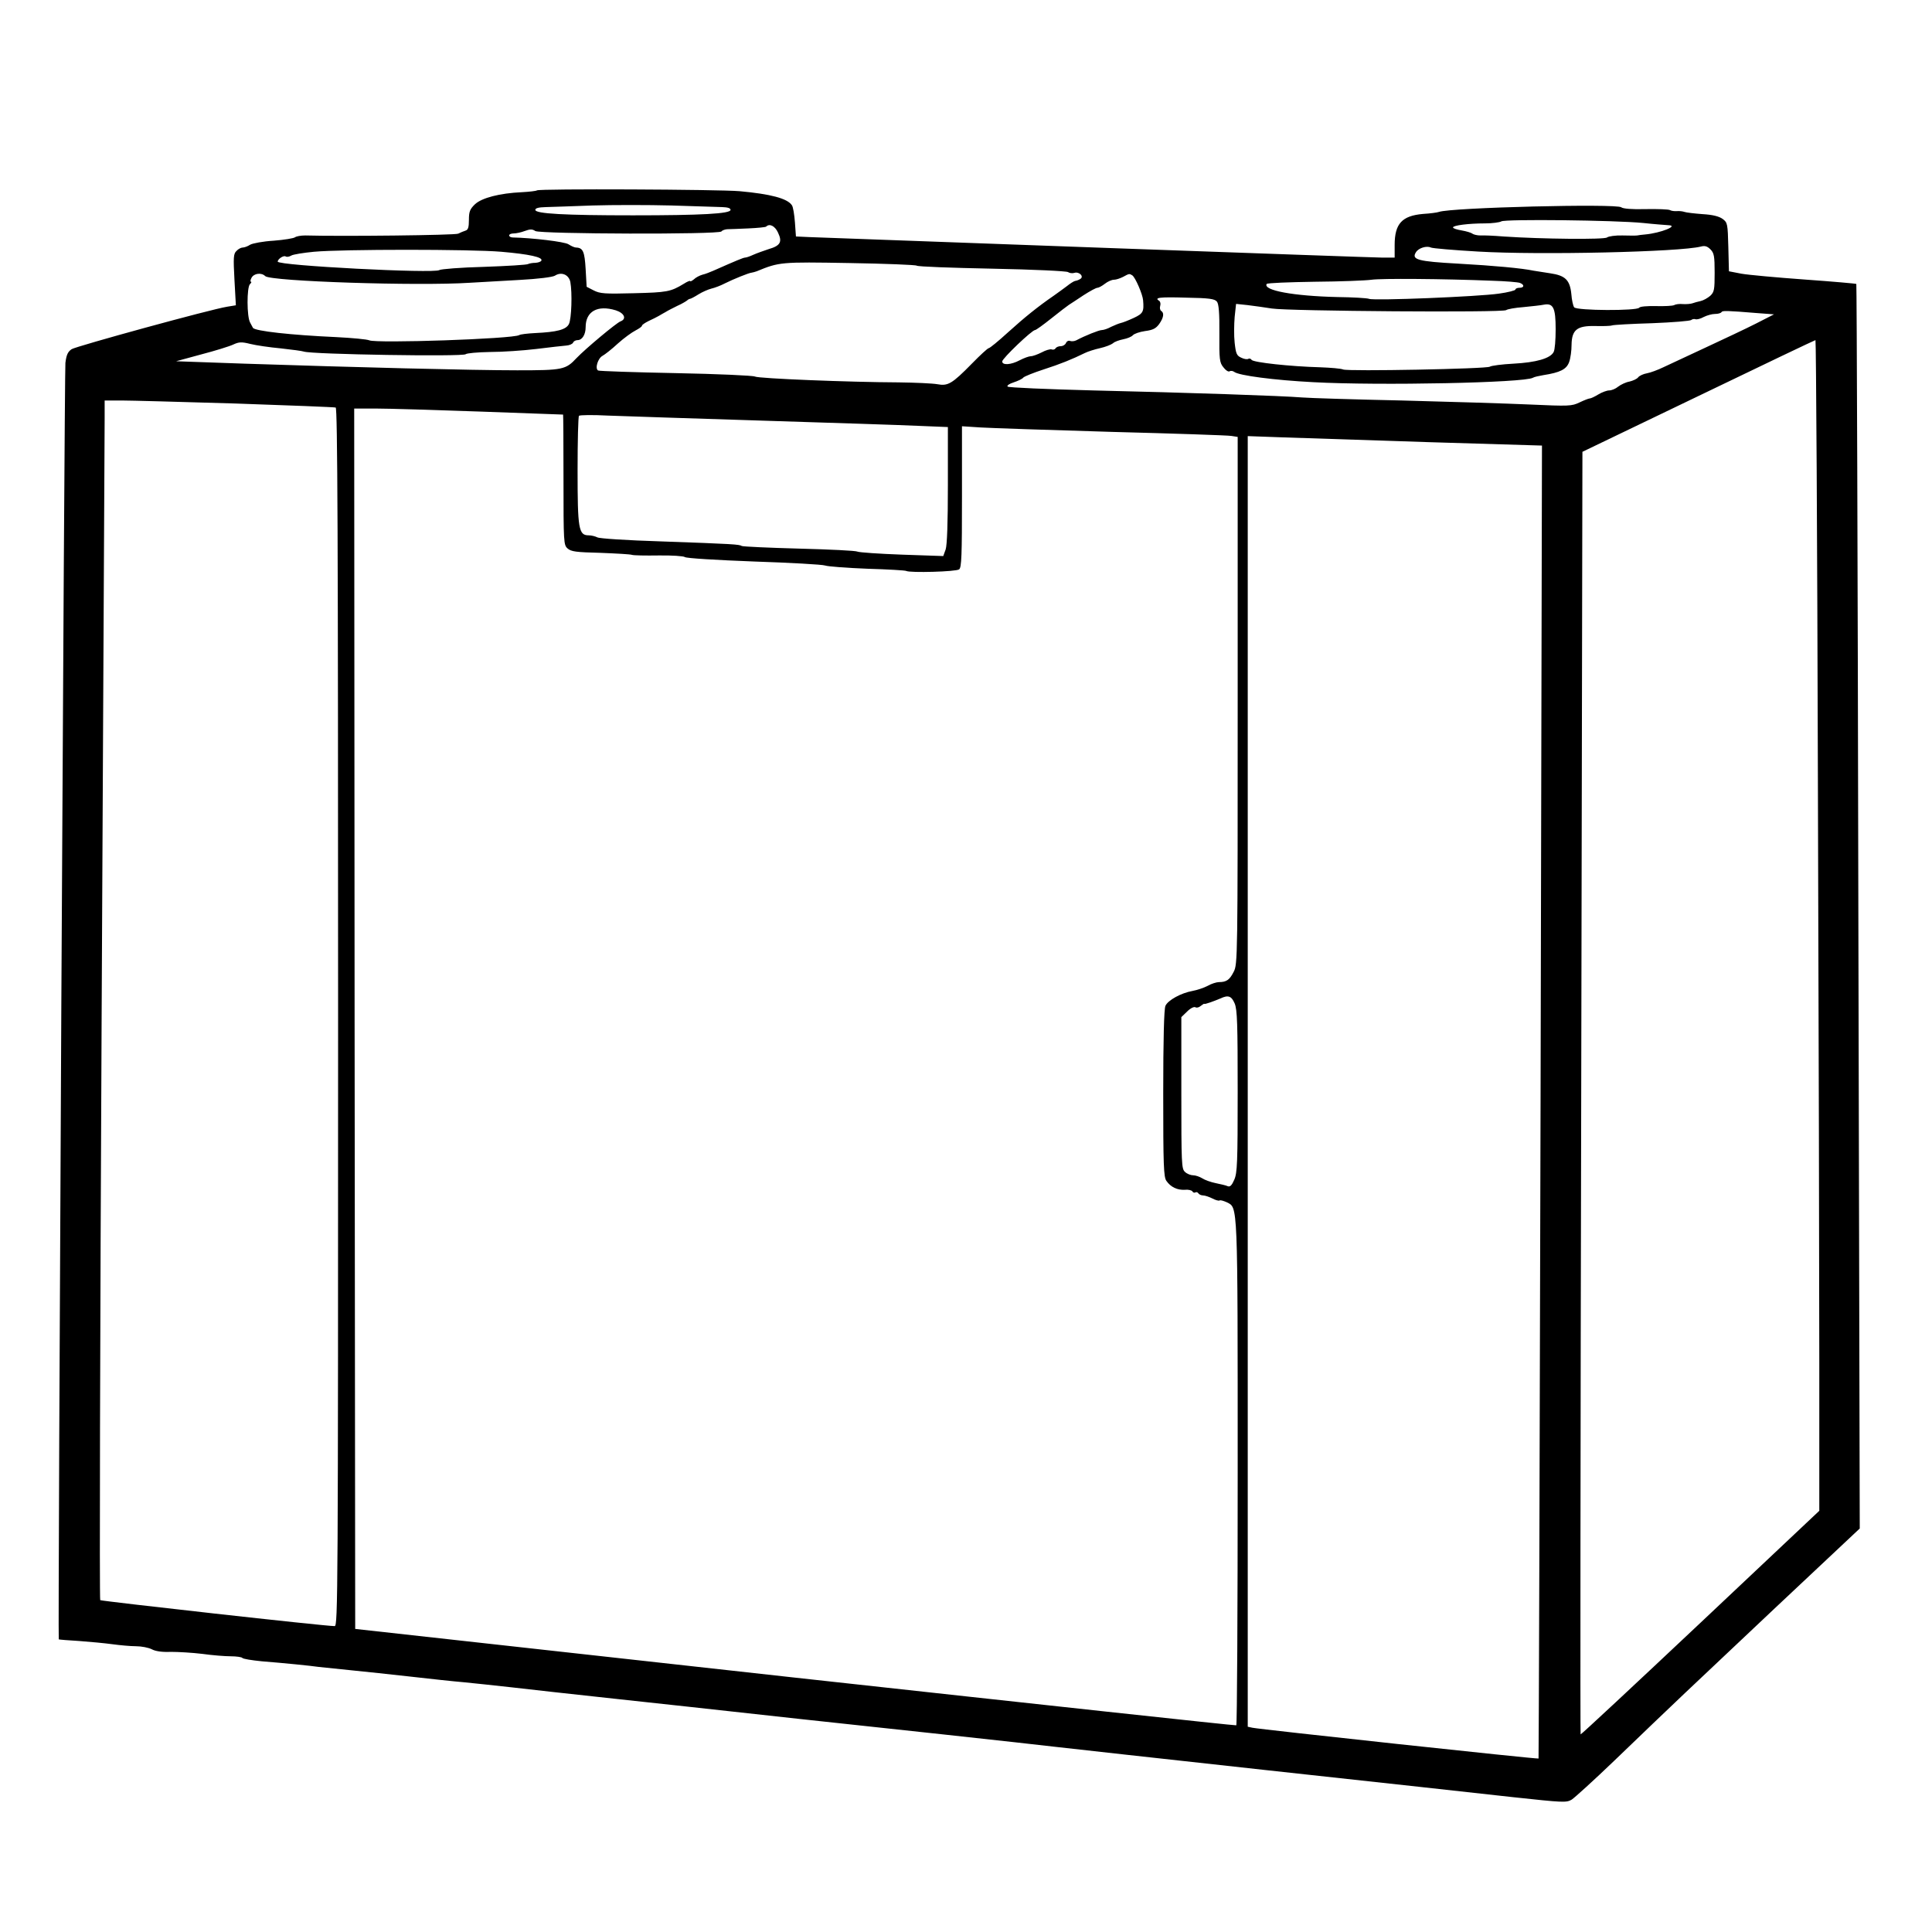 <?xml version="1.0" standalone="no"?>
<!DOCTYPE svg PUBLIC "-//W3C//DTD SVG 20010904//EN"
 "http://www.w3.org/TR/2001/REC-SVG-20010904/DTD/svg10.dtd">
<svg version="1.0" xmlns="http://www.w3.org/2000/svg"
 width="960pt" height="960pt" viewBox="0 0 960 960"
 preserveAspectRatio="xMidYMid meet">
<g transform="translate(0,960) scale(0.1,-0.1)"
fill="#000000" stroke="none">
<path d="M2668 8654 c-4 -3 -37 -7 -75 -9 -110 -5 -199 -28 -233 -60 -25 -24
-30 -37 -30 -77 0 -38 -4 -50 -17 -54 -10 -3 -26 -10 -36 -15 -14 -8 -580 -14
-760 -9 -22 0 -44 -4 -51 -9 -6 -5 -54 -13 -106 -17 -52 -3 -105 -13 -117 -20
-12 -8 -29 -14 -37 -14 -8 0 -22 -7 -31 -17 -15 -14 -16 -32 -10 -143 l7 -127
-43 -7 c-82 -13 -749 -196 -773 -211 -19 -13 -26 -28 -31 -68 -5 -52 -38
-6337 -33 -6343 2 -1 47 -5 101 -8 54 -4 129 -11 165 -16 37 -5 90 -10 117
-10 28 0 63 -7 79 -15 18 -10 52 -15 95 -13 36 0 107 -4 156 -10 50 -7 113
-12 142 -12 28 0 54 -4 57 -8 3 -5 47 -12 98 -17 113 -9 242 -22 283 -28 17
-2 86 -9 155 -16 69 -7 204 -21 300 -32 96 -11 216 -24 265 -28 50 -5 155 -16
235 -25 158 -18 229 -26 515 -57 105 -11 267 -29 360 -39 216 -24 325 -36 555
-61 303 -32 1178 -127 1275 -139 50 -6 522 -58 1050 -116 528 -57 1078 -118
1223 -134 251 -27 265 -28 292 -12 15 10 110 96 210 192 318 306 357 342 793
753 l428 402 -7 3090 c-3 1700 -8 3092 -10 3094 -2 2 -117 12 -256 22 -139 10
-281 23 -315 29 l-62 12 -3 120 c-3 116 -4 122 -28 140 -18 13 -49 21 -100 24
-41 3 -82 8 -90 11 -8 3 -25 5 -37 4 -13 -1 -28 1 -35 5 -6 4 -61 6 -120 5
-69 -2 -114 2 -122 9 -24 19 -845 -1 -906 -23 -8 -3 -44 -8 -79 -10 -104 -9
-141 -48 -141 -154 l0 -63 -62 0 c-47 0 -2539 90 -2848 102 l-65 3 -5 70 c-3
39 -9 77 -15 85 -22 34 -106 56 -260 70 -102 9 -999 13 -1007 4z m920 -83 c28
-1 42 -5 42 -14 0 -19 -145 -27 -485 -27 -340 0 -485 8 -485 27 0 9 16 13 53
14 28 1 133 4 232 8 99 3 275 3 390 0 116 -4 229 -7 253 -8z m4577 -79 c55 -6
111 -10 125 -11 54 -2 -38 -39 -115 -46 -16 -1 -34 -4 -40 -5 -5 -1 -38 -1
-73 0 -35 1 -69 -4 -77 -10 -13 -11 -323 -8 -515 5 -47 4 -98 6 -114 5 -15 0
-33 4 -40 9 -6 5 -30 12 -53 16 -24 4 -43 10 -43 15 0 10 77 20 159 20 36 0
73 5 81 10 19 12 563 6 705 -8z m-4299 -48 c22 -46 12 -65 -47 -82 -24 -8 -58
-20 -76 -28 -17 -8 -35 -14 -41 -14 -8 0 -44 -15 -157 -65 -16 -7 -41 -17 -55
-20 -14 -4 -33 -14 -42 -23 -10 -8 -18 -12 -18 -9 0 4 -15 -2 -32 -13 -66 -40
-84 -43 -248 -47 -145 -4 -169 -2 -200 14 l-35 18 -5 88 c-5 87 -13 106 -48
107 -7 0 -23 7 -37 16 -19 13 -181 32 -277 34 -10 0 -18 5 -18 10 0 6 10 10
22 10 12 0 37 5 55 12 27 10 38 10 53 0 25 -15 915 -18 925 -2 3 5 16 10 28
11 12 0 59 2 105 4 46 2 86 6 89 9 17 17 44 3 59 -30z m3479 -94 c308 -18
1004 -2 1107 25 19 5 31 2 47 -14 18 -18 21 -33 21 -116 0 -85 -2 -96 -22
-115 -13 -11 -34 -23 -48 -26 -14 -3 -32 -8 -40 -11 -8 -3 -30 -5 -47 -4 -18
2 -38 -1 -44 -5 -7 -4 -47 -6 -89 -5 -47 1 -81 -2 -85 -8 -10 -16 -310 -15
-323 2 -5 6 -12 36 -14 65 -7 71 -30 93 -105 104 -32 5 -69 11 -83 13 -56 12
-195 25 -375 35 -201 11 -233 20 -209 57 13 21 53 33 74 23 8 -4 114 -13 235
-20z m-4854 -1 c139 -12 208 -27 199 -44 -3 -6 -16 -10 -30 -11 -14 0 -30 -3
-36 -6 -5 -4 -104 -10 -219 -14 -116 -3 -215 -11 -222 -16 -23 -18 -803 22
-803 42 0 13 29 32 39 26 6 -4 18 -2 28 4 10 6 61 14 113 19 143 13 778 13
931 0z m2064 -69 c6 -5 174 -11 375 -15 207 -4 370 -12 377 -17 7 -5 21 -7 31
-4 24 8 50 -18 30 -30 -7 -5 -19 -9 -26 -10 -6 -1 -25 -13 -41 -26 -16 -12
-46 -34 -66 -48 -77 -53 -143 -106 -227 -182 -47 -43 -90 -78 -95 -78 -5 0
-42 -34 -83 -76 -100 -102 -120 -113 -173 -103 -23 4 -109 8 -192 9 -244 1
-695 19 -714 29 -9 5 -186 13 -393 17 -207 4 -381 10 -386 13 -17 10 -1 61 22
73 11 6 46 33 76 61 30 27 70 56 88 65 17 9 32 19 32 24 0 4 15 14 33 23 17 8
40 19 50 25 9 5 25 15 35 20 9 6 35 19 57 30 23 10 44 23 49 27 4 4 11 8 14 8
4 0 23 10 42 22 19 12 49 25 65 29 17 4 46 15 65 25 46 23 121 53 134 54 6 1
18 4 26 7 112 46 119 47 460 41 179 -3 330 -9 335 -13z m-3237 -52 c26 -26
757 -50 1017 -33 50 3 160 9 246 14 93 5 164 14 176 21 32 21 69 6 77 -31 10
-54 6 -183 -7 -209 -14 -28 -59 -40 -169 -45 -37 -2 -72 -6 -78 -10 -30 -19
-711 -42 -745 -26 -11 5 -85 12 -165 16 -223 10 -404 30 -413 46 -1 2 -8 14
-14 26 -17 29 -17 175 -1 191 7 7 9 12 5 12 -4 0 -3 9 3 20 12 22 49 27 68 8z
m4308 4 c15 -9 52 -95 54 -124 5 -57 0 -66 -47 -88 -26 -12 -54 -23 -64 -25
-9 -2 -31 -11 -48 -19 -16 -9 -37 -16 -46 -16 -14 0 -84 -28 -127 -51 -10 -5
-24 -6 -31 -3 -8 3 -17 -2 -20 -10 -4 -9 -15 -16 -26 -16 -11 0 -23 -5 -26
-11 -4 -6 -13 -8 -20 -5 -7 2 -29 -4 -49 -15 -20 -10 -44 -19 -54 -19 -9 0
-34 -9 -55 -20 -43 -23 -87 -26 -87 -6 0 15 148 156 163 156 5 0 41 26 81 58
39 31 79 62 87 67 9 6 42 27 73 48 31 20 62 37 69 37 6 0 23 9 37 20 14 11 34
20 45 20 11 0 31 7 45 14 31 17 32 17 46 8z m1790 -27 c66 -2 128 -7 137 -11
23 -9 21 -24 -3 -24 -11 0 -20 -4 -20 -9 0 -4 -37 -14 -82 -20 -102 -15 -621
-36 -645 -26 -10 4 -81 8 -158 9 -217 5 -370 33 -351 65 3 5 110 9 238 11 128
1 256 6 283 10 48 7 352 5 601 -5z m-1369 -104 c9 -11 13 -57 12 -158 -1 -129
1 -145 20 -168 11 -15 25 -24 31 -20 6 4 16 2 23 -3 23 -18 198 -41 392 -51
332 -18 1051 -3 1092 22 6 4 29 9 52 13 84 13 115 29 128 65 7 19 12 57 12 85
1 75 27 96 117 94 38 -1 76 0 84 3 8 3 98 8 200 11 101 4 189 11 194 16 4 4
14 6 20 4 7 -3 26 2 42 11 16 8 41 15 56 15 15 0 29 4 32 9 5 8 22 8 181 -5
l80 -6 -90 -46 c-49 -25 -162 -78 -250 -119 -88 -41 -182 -85 -210 -98 -27
-13 -64 -27 -82 -30 -17 -3 -37 -12 -43 -20 -6 -8 -26 -17 -43 -21 -18 -3 -43
-15 -56 -25 -13 -11 -33 -19 -45 -19 -11 0 -36 -9 -54 -20 -18 -11 -37 -20
-43 -20 -5 0 -28 -9 -51 -20 -38 -18 -51 -19 -247 -10 -113 5 -399 14 -636 20
-236 5 -459 12 -495 15 -95 8 -564 24 -1040 35 -228 6 -418 14 -423 19 -5 5 8
14 30 21 21 7 43 17 48 24 6 6 51 24 100 40 84 27 143 51 206 82 14 7 48 18
75 24 27 6 55 17 64 24 8 8 31 16 51 20 21 4 42 13 48 20 7 8 34 17 61 21 39
5 54 13 70 35 22 31 26 55 10 65 -6 4 -8 15 -5 25 3 10 1 21 -5 25 -26 16 0
20 132 16 118 -2 144 -6 155 -20z m273 -34 c82 -13 1148 -21 1164 -8 6 5 45
12 86 15 41 4 87 9 101 12 47 9 59 -15 59 -122 0 -53 -4 -103 -10 -113 -16
-32 -87 -52 -199 -58 -58 -3 -111 -10 -118 -15 -14 -11 -703 -24 -729 -14 -11
5 -62 9 -114 11 -148 4 -333 24 -341 37 -4 6 -11 8 -16 5 -6 -4 -22 -1 -36 6
-22 10 -26 20 -32 74 -4 35 -3 92 0 128 l7 65 57 -6 c31 -4 85 -11 121 -17z
m-3260 -9 c43 -14 55 -43 23 -55 -21 -8 -174 -136 -218 -182 -54 -58 -68 -61
-295 -61 -224 0 -813 15 -1355 33 l-340 12 125 34 c69 18 140 40 159 49 28 13
41 14 85 3 28 -7 96 -17 151 -22 55 -6 107 -13 115 -16 40 -14 791 -26 804
-13 5 5 59 10 120 11 61 0 165 7 231 15 66 8 133 16 149 17 16 1 31 8 34 15 2
6 12 12 22 12 23 0 40 28 40 64 0 79 59 112 150 84z m5973 -2325 c4 -1197 7
-2506 7 -2908 l0 -732 -591 -557 c-325 -306 -593 -556 -595 -554 -2 2 -1 1437
3 3189 l6 3184 576 277 c317 153 579 278 582 278 3 0 9 -979 12 -2177z m-7863
1862 c267 -9 491 -18 498 -20 9 -4 12 -618 12 -3030 0 -2874 -1 -3025 -17
-3025 -42 -1 -1159 124 -1165 129 -4 4 -1 1307 7 2896 8 1590 15 2929 15 2978
l0 87 83 0 c45 0 300 -7 567 -15z m1215 -40 c226 -8 411 -15 413 -15 1 0 2
-146 2 -323 0 -313 1 -325 20 -342 18 -16 42 -19 163 -22 78 -3 149 -7 157
-10 8 -3 68 -4 133 -3 66 1 123 -3 130 -8 7 -6 159 -15 342 -22 182 -6 341
-15 355 -20 14 -5 108 -12 210 -16 102 -3 188 -8 193 -11 18 -10 249 -4 263 8
12 9 14 69 14 361 l0 350 93 -6 c50 -3 344 -13 652 -22 308 -8 575 -17 593
-20 l32 -5 0 -1310 c0 -1281 0 -1311 -20 -1348 -20 -40 -36 -51 -73 -51 -12 0
-38 -8 -57 -19 -19 -10 -53 -21 -75 -25 -56 -10 -122 -46 -134 -74 -7 -15 -11
-166 -11 -435 0 -357 2 -416 16 -435 21 -30 53 -46 91 -44 17 2 34 -2 38 -8 3
-6 10 -8 15 -5 5 3 11 1 15 -5 3 -5 14 -10 23 -10 9 0 30 -7 46 -15 15 -8 32
-13 36 -10 4 3 20 -2 36 -9 55 -29 54 15 54 -1343 0 -688 -3 -1254 -7 -1256
-5 -2 -991 105 -2193 237 l-2185 242 -3 3032 -2 3032 107 0 c60 0 293 -7 518
-15z m1400 -45 c347 -11 696 -22 778 -26 l147 -6 0 -288 c0 -190 -4 -298 -11
-320 l-12 -33 -205 7 c-113 4 -212 11 -221 15 -9 5 -139 11 -290 15 -151 4
-279 10 -285 13 -13 8 -37 10 -406 23 -162 5 -303 14 -312 20 -10 5 -29 10
-43 10 -50 0 -55 32 -55 323 0 145 3 267 7 271 5 4 69 5 143 1 74 -3 419 -14
765 -25z m3314 -107 l563 -17 -7 -3261 c-4 -1793 -9 -3262 -10 -3263 -4 -4
-1386 145 -1422 153 l-23 5 0 3207 0 3206 168 -6 c92 -3 421 -14 731 -24z
m-964 -2789 c13 -31 15 -102 15 -437 0 -355 -2 -405 -17 -439 -12 -28 -21 -37
-33 -32 -8 4 -35 10 -59 15 -25 5 -55 16 -67 24 -13 8 -33 15 -45 15 -12 0
-31 7 -41 17 -17 15 -18 41 -18 393 l0 376 29 28 c16 16 34 25 41 21 6 -4 18
-1 27 7 9 7 17 12 17 10 1 -4 48 13 81 27 38 18 54 12 70 -25z"/>
</g>
</svg>
